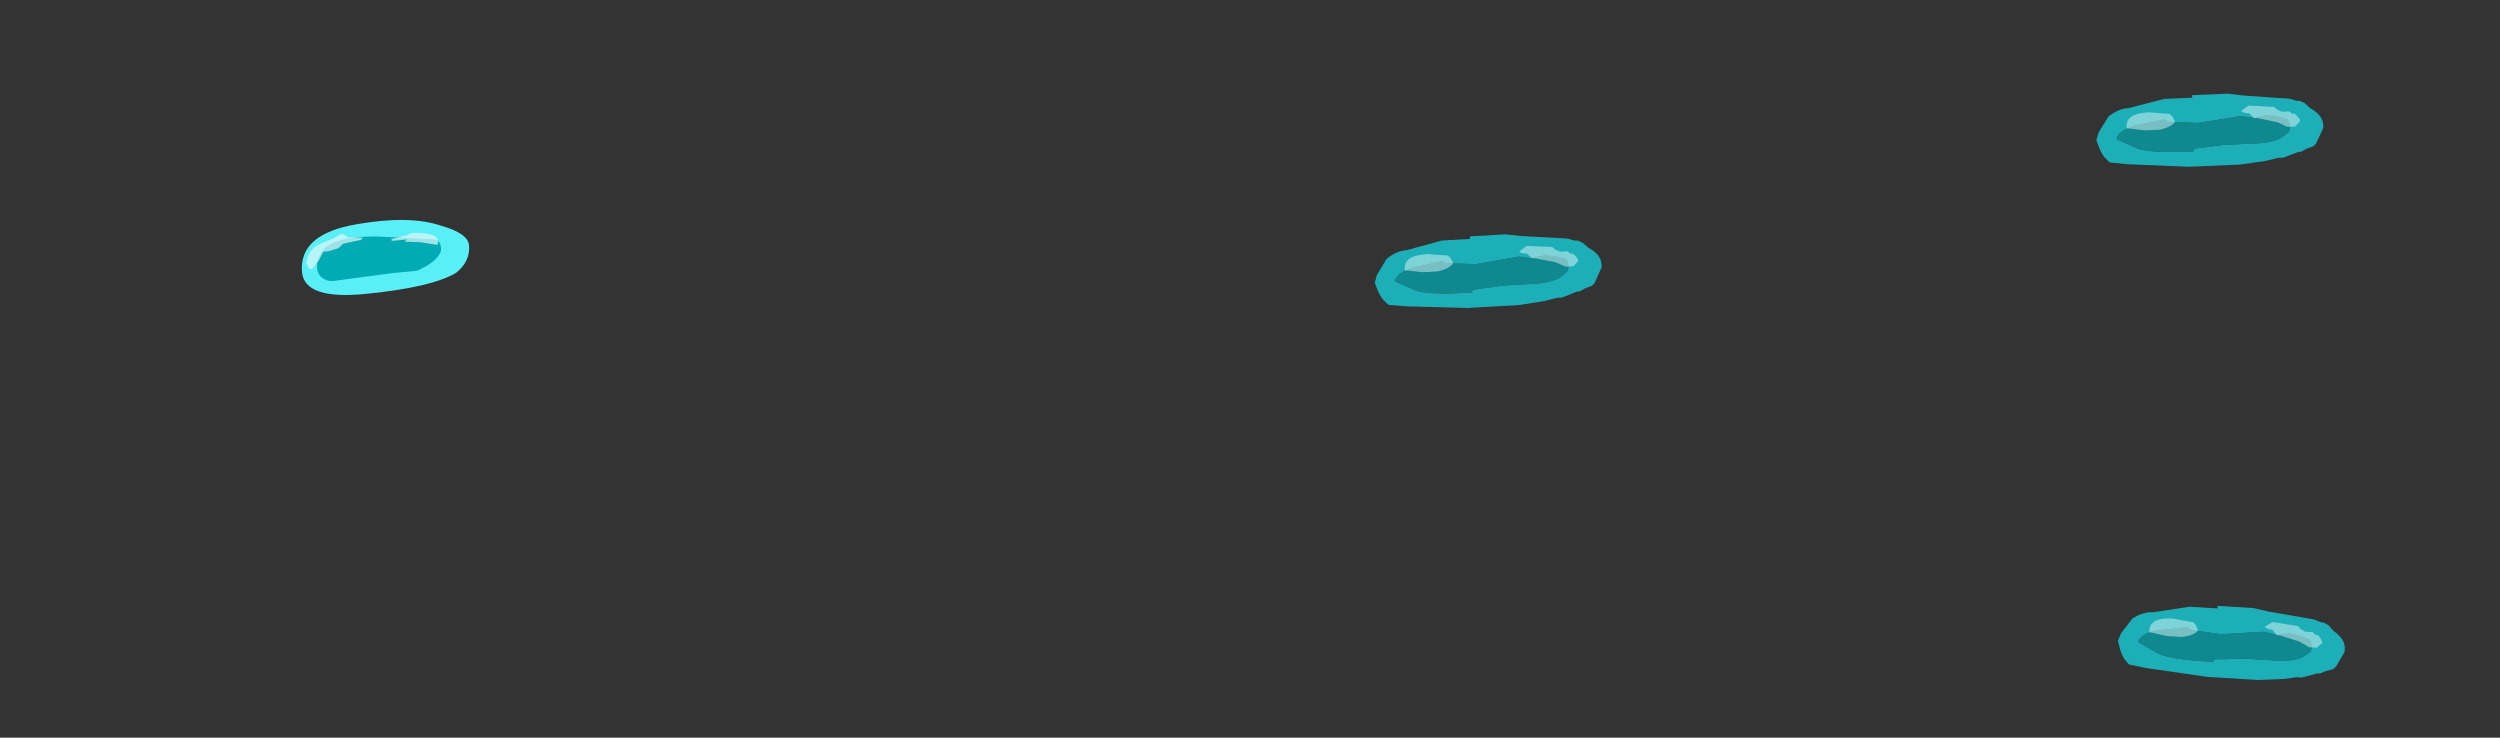 <?xml version="1.0" encoding="UTF-8" standalone="no"?>
<svg xmlns:ffdec="https://www.free-decompiler.com/flash" xmlns:xlink="http://www.w3.org/1999/xlink" ffdec:objectType="frame" height="128.55px" width="435.65px" xmlns="http://www.w3.org/2000/svg">
  <rect width="100%" height="100%" fill="#333333" stroke="none"/>
  <g transform="matrix(1.0, 0.0, 0.0, 1.0, -19.95, 147.2)">
    <use ffdec:characterId="2042" height="9.8" transform="matrix(-1.267, -0.077, -0.095, 1.268, 429.019, -40.243)" width="31.15" xlink:href="#sprite0"/>
    <use ffdec:characterId="2042" height="9.8" transform="matrix(-1.27, 0.054, 0.036, 1.269, 424.623, -131.581)" width="31.15" xlink:href="#sprite0"/>
    <use ffdec:characterId="2040" height="1.75" transform="matrix(-8.866, 0.874, 0.591, 6.97, 101.213, -110.011)" width="3.3" xlink:href="#shape1"/>
    <use ffdec:characterId="2042" height="9.8" transform="matrix(-1.27, 0.072, 0.054, 1.268, 298.77, -107.295)" width="31.15" xlink:href="#sprite0"/>
  </g>
  <defs>
    <g id="sprite0" transform="matrix(1.0, 0.0, 0.0, 1.0, 15.05, 5.25)">
      <use ffdec:characterId="2041" height="1.4" transform="matrix(7.0, 0.0, 0.0, 7.0, -15.05, -5.25)" width="4.45" xlink:href="#shape0"/>
    </g>
    <g id="shape0" transform="matrix(1.0, 0.0, 0.0, 1.0, 2.15, 0.75)">
      <path d="M0.4 -0.7 L0.95 -0.7 1.65 -0.55 Q1.85 -0.55 2.05 -0.4 L2.25 -0.1 2.3 0.05 2.25 0.2 Q2.2 0.35 2.1 0.45 L2.05 0.5 1.7 0.55 0.5 0.65 -0.5 0.65 -1.0 0.6 -1.25 0.55 -1.35 0.55 -1.65 0.45 -1.7 0.45 -1.8 0.4 -1.95 0.35 -2.0 0.3 -2.15 0.0 -2.15 -0.05 Q-2.15 -0.25 -1.9 -0.4 L-1.8 -0.5 -1.7 -0.55 -1.65 -0.55 -1.5 -0.6 -0.6 -0.7 -0.3 -0.75 0.4 -0.75 0.4 -0.7 M0.9 -0.25 L0.3 -0.2 -0.55 -0.3 -0.8 -0.25 -1.05 -0.3 -1.3 -0.25 -1.45 -0.2 Q-1.5 -0.15 -1.5 -0.05 -1.5 0.05 -1.4 0.1 -1.25 0.25 -0.8 0.25 L-0.2 0.25 0.4 0.3 0.4 0.35 0.55 0.35 Q1.25 0.35 1.5 0.25 L1.9 0.05 Q1.9 -0.05 1.7 -0.15 L1.55 -0.2 0.95 -0.3 0.9 -0.25" fill="#13e1ec" fill-opacity="0.71" fill-rule="evenodd" stroke="none"/>
      <path d="M0.9 -0.25 L0.95 -0.3 1.55 -0.2 1.7 -0.15 Q1.9 -0.05 1.9 0.05 L1.5 0.25 Q1.25 0.35 0.55 0.35 L0.4 0.35 0.4 0.3 -0.2 0.25 -0.8 0.25 Q-1.25 0.25 -1.4 0.1 -1.5 0.05 -1.5 -0.05 -1.5 -0.15 -1.45 -0.2 L-1.3 -0.25 -1.05 -0.3 -0.8 -0.25 -0.55 -0.3 0.3 -0.2 0.9 -0.25" fill="#00abb4" fill-opacity="0.71" fill-rule="evenodd" stroke="none"/>
      <path d="M1.25 -0.45 Q1.7 -0.45 1.7 -0.2 L1.7 -0.15 1.65 -0.15 1.35 -0.1 1.05 -0.1 Q0.8 -0.15 0.75 -0.25 L0.8 -0.35 0.85 -0.4 1.25 -0.45 M-1.65 -0.1 L-1.7 -0.15 Q-1.7 -0.2 -1.6 -0.3 L-1.55 -0.3 -1.5 -0.35 -1.35 -0.35 -1.25 -0.4 -1.2 -0.45 -0.7 -0.5 -0.55 -0.4 Q-0.6 -0.35 -0.7 -0.35 L-0.8 -0.25 -0.85 -0.25 -1.25 -0.15 -1.45 -0.05 -1.6 -0.05 -1.65 -0.1" fill="#e2f7f9" fill-opacity="0.498" fill-rule="evenodd" stroke="none"/>
    </g>
    <g id="shape1" transform="matrix(1.0, 0.0, 0.0, 1.0, 3.3, 0.75)">
      <path d="M-1.15 -0.75 Q0.0 -0.65 0.0 0.3 0.0 1.0 -1.2 1.0 -2.5 1.0 -3.0 0.7 -3.3 0.45 -3.3 0.05 -3.3 -0.25 -2.8 -0.5 -2.2 -0.85 -1.15 -0.75" fill="#58eff7" fill-rule="evenodd" stroke="none"/>
      <path d="M-1.5 -0.4 Q-0.7 -0.5 -0.45 -0.2 -0.3 0.0 -0.3 0.25 -0.3 0.35 -0.35 0.45 -0.45 0.6 -0.6 0.6 L-1.75 0.55 -2.25 0.55 -2.45 0.45 Q-2.75 0.25 -2.75 0.05 -2.75 -0.2 -2.55 -0.2 L-1.5 -0.4" fill="#00abb4" fill-rule="evenodd" stroke="none"/>
      <path d="M-2.2 -0.4 L-2.1 -0.35 -1.8 -0.3 -1.8 -0.25 -2.1 -0.25 -2.05 -0.2 -2.35 -0.15 -2.65 -0.05 -2.7 -0.05 -2.7 -0.15 Q-2.7 -0.35 -2.2 -0.4 M-1.2 -0.35 L-1.25 -0.4 -0.95 -0.45 Q-0.85 -0.6 -0.75 -0.5 L-0.65 -0.45 -0.4 -0.35 Q-0.15 -0.25 -0.1 0.1 L-0.15 0.25 -0.2 0.25 -0.35 0.05 -0.45 -0.15 -0.55 -0.15 -0.75 -0.2 -0.85 -0.3 -1.2 -0.35" fill="#dff7f9" fill-opacity="0.71" fill-rule="evenodd" stroke="none"/>
    </g>
  </defs>
</svg>
